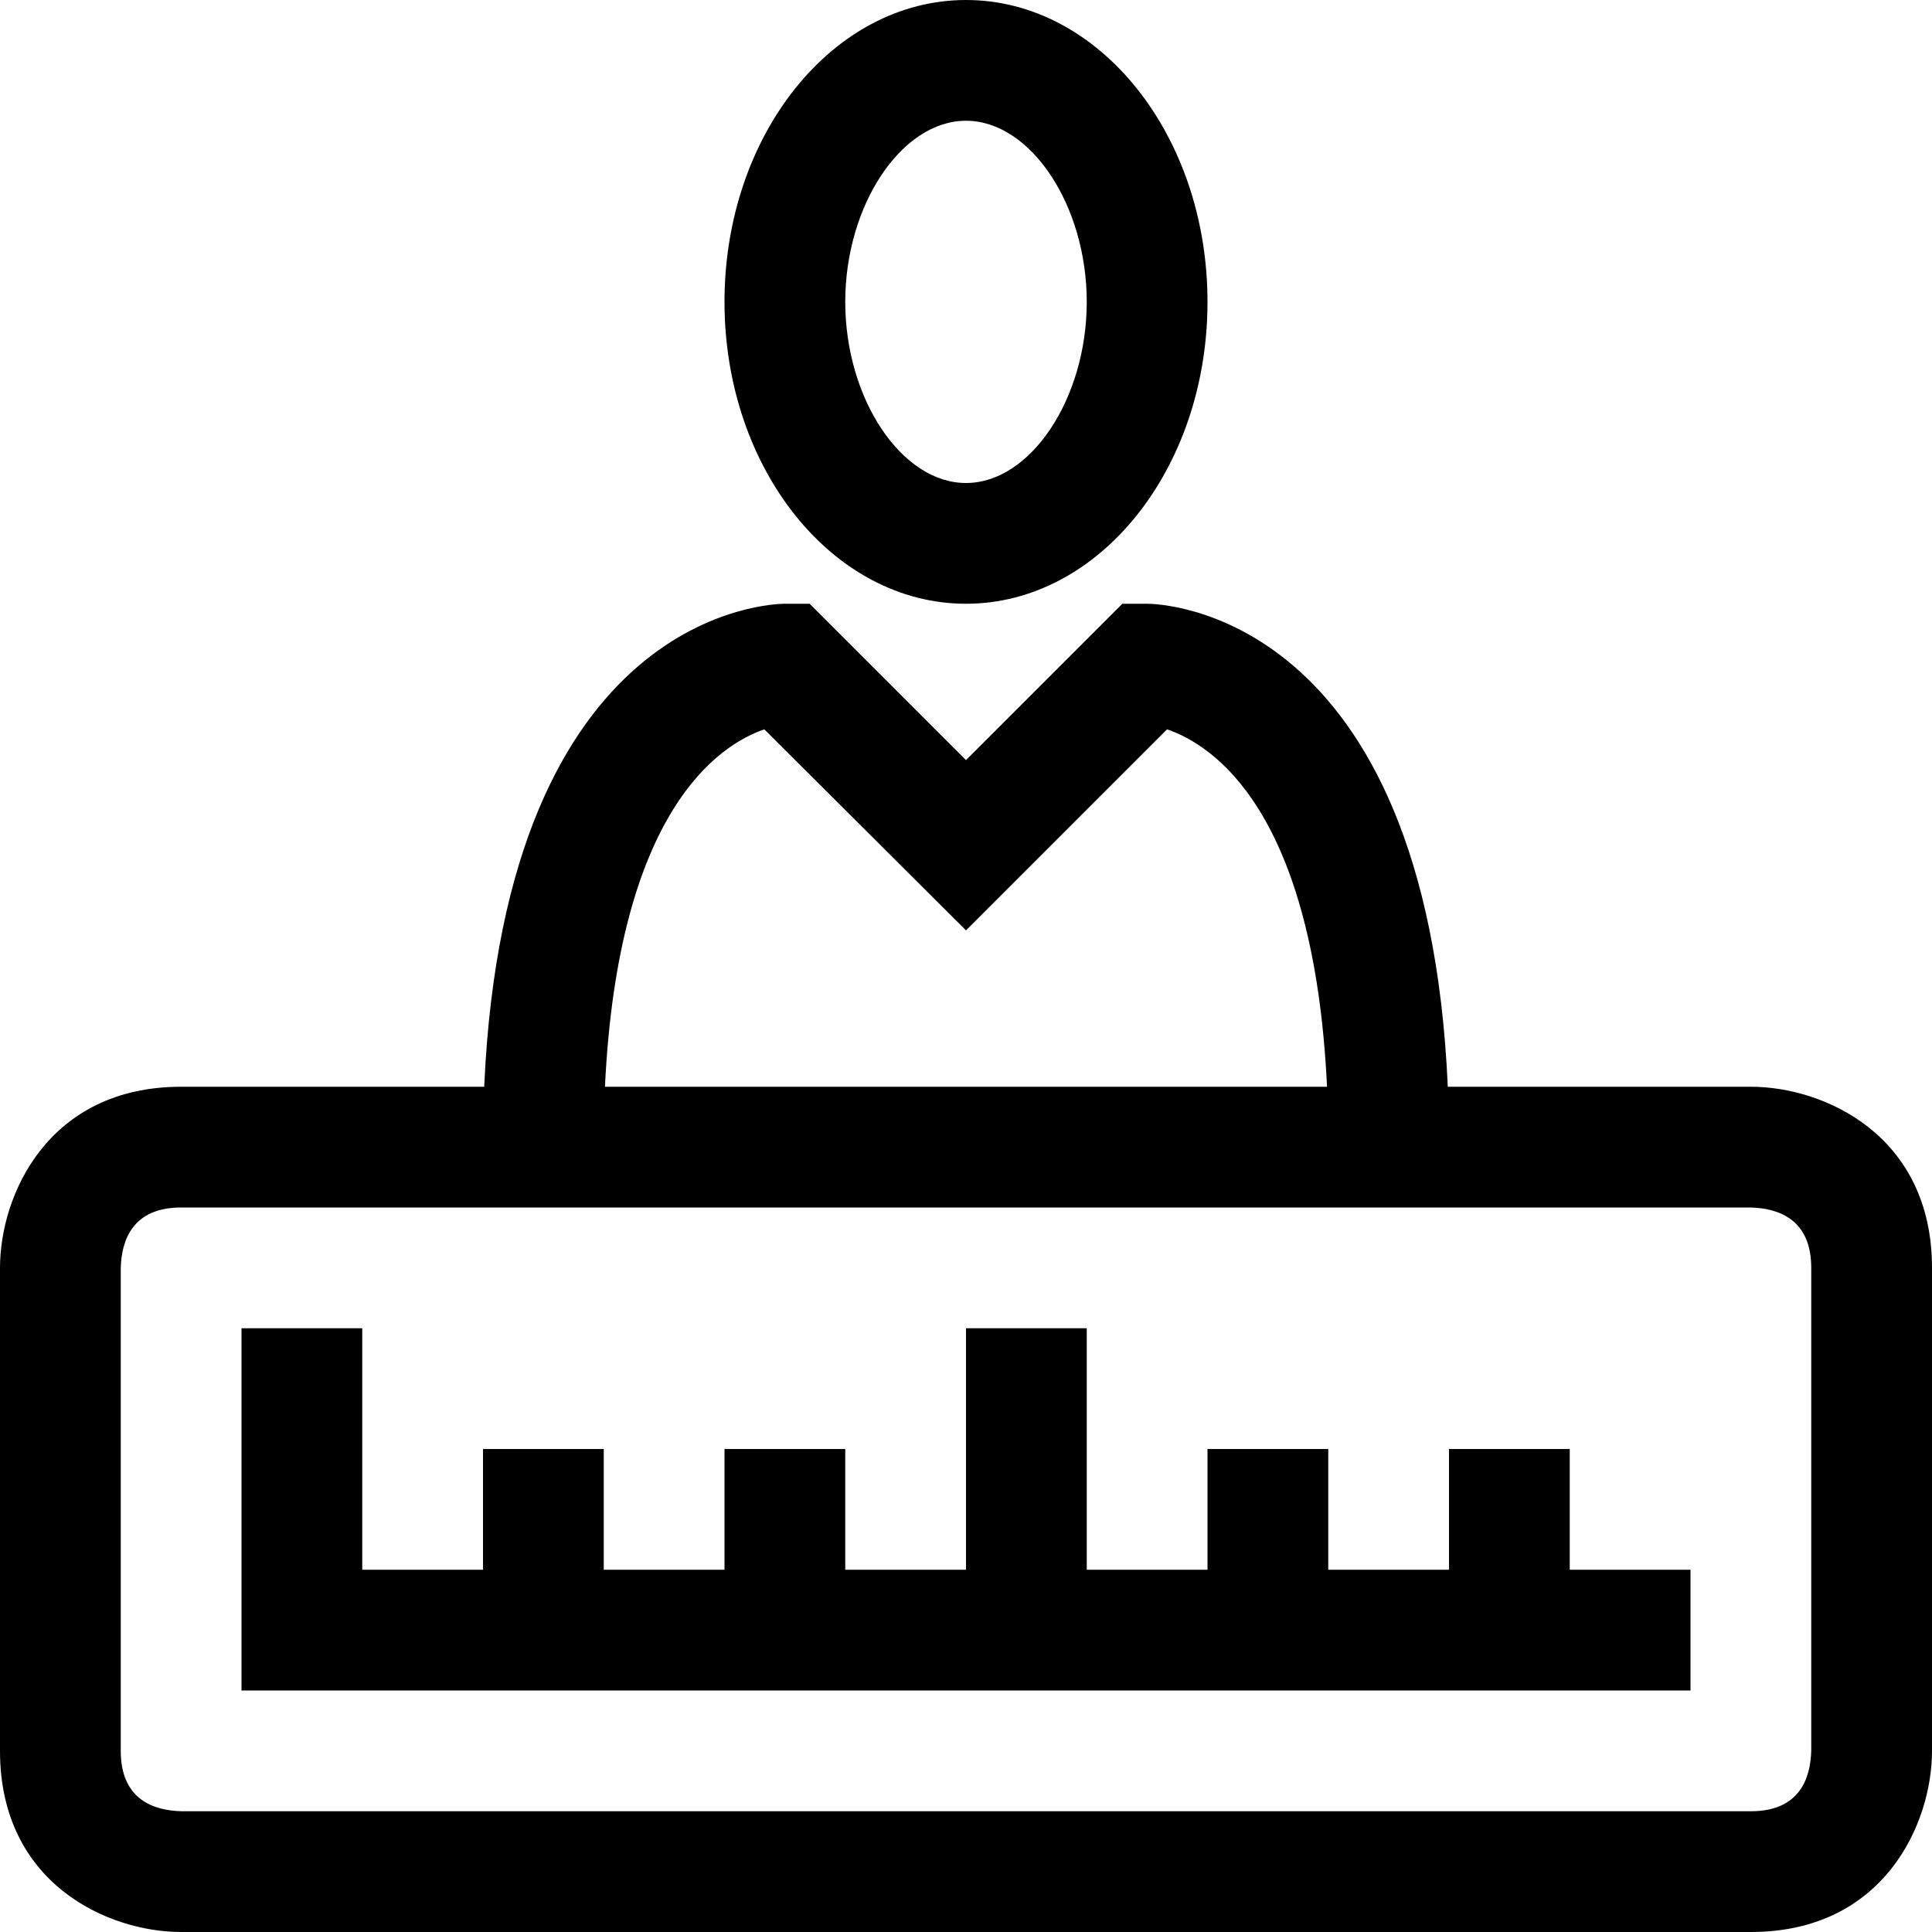 <?xml version="1.0" encoding="utf-8"?>
<!-- Generator: Adobe Illustrator 16.0.0, SVG Export Plug-In . SVG Version: 6.00 Build 0)  -->
<svg xmlns="http://www.w3.org/2000/svg" xmlns:xlink="http://www.w3.org/1999/xlink" version="1.1" id="2573246545_Capa_1_grid" x="0px" y="0px" width="32px" height="32px" viewBox="0 0 32 32" enable-background="new 0 0 32 32" xml:space="preserve">
<g>
	<path d="M16,0c-2.21,0-4,2.24-4,5s1.79,5,4,5s4-2.24,4-5S18.21,0,16,0z M16,8c-1.07,0-2-1.4-2-3s0.93-3,2-3c1.07,0,2,1.4,2,3   S17.07,8,16,8z"/>
</g>
<g>
	<path d="M29,18h-5.02c-0.351-7.91-4.79-8-4.98-8h-0.41L16,12.59L13.41,10H13c-0.19,0-4.63,0.09-4.98,8H3c-2.2,0-3,1.79-3,3v8   c0,2.2,1.79,3,3,3h26c2.2,0,3-1.79,3-3v-8C32,18.8,30.21,18,29,18z M12.66,12.08L16,15.41l3.33-3.33c0.76,0.26,2.43,1.34,2.65,5.92   H10.02C10.24,13.4,11.93,12.33,12.66,12.08z M30,28.99C29.99,29.45,29.81,30,29,30H3.01C2.55,29.99,2,29.81,2,29v-7.99   C2.01,20.55,2.19,20,3,20h25.99c0.46,0.01,1.01,0.19,1.01,1V28.99z"/>
</g>
<g>
	<polygon points="28,26 28,28 4,28 4,22 6,22 6,26 8,26 8,24 10,24 10,26 12,26 12,24 14,24 14,26 16,26 16,22 18,22 18,26 20,26    20,24 22,24 22,26 24,26 24,24 26,24 26,26  "/>
</g>
</svg>
